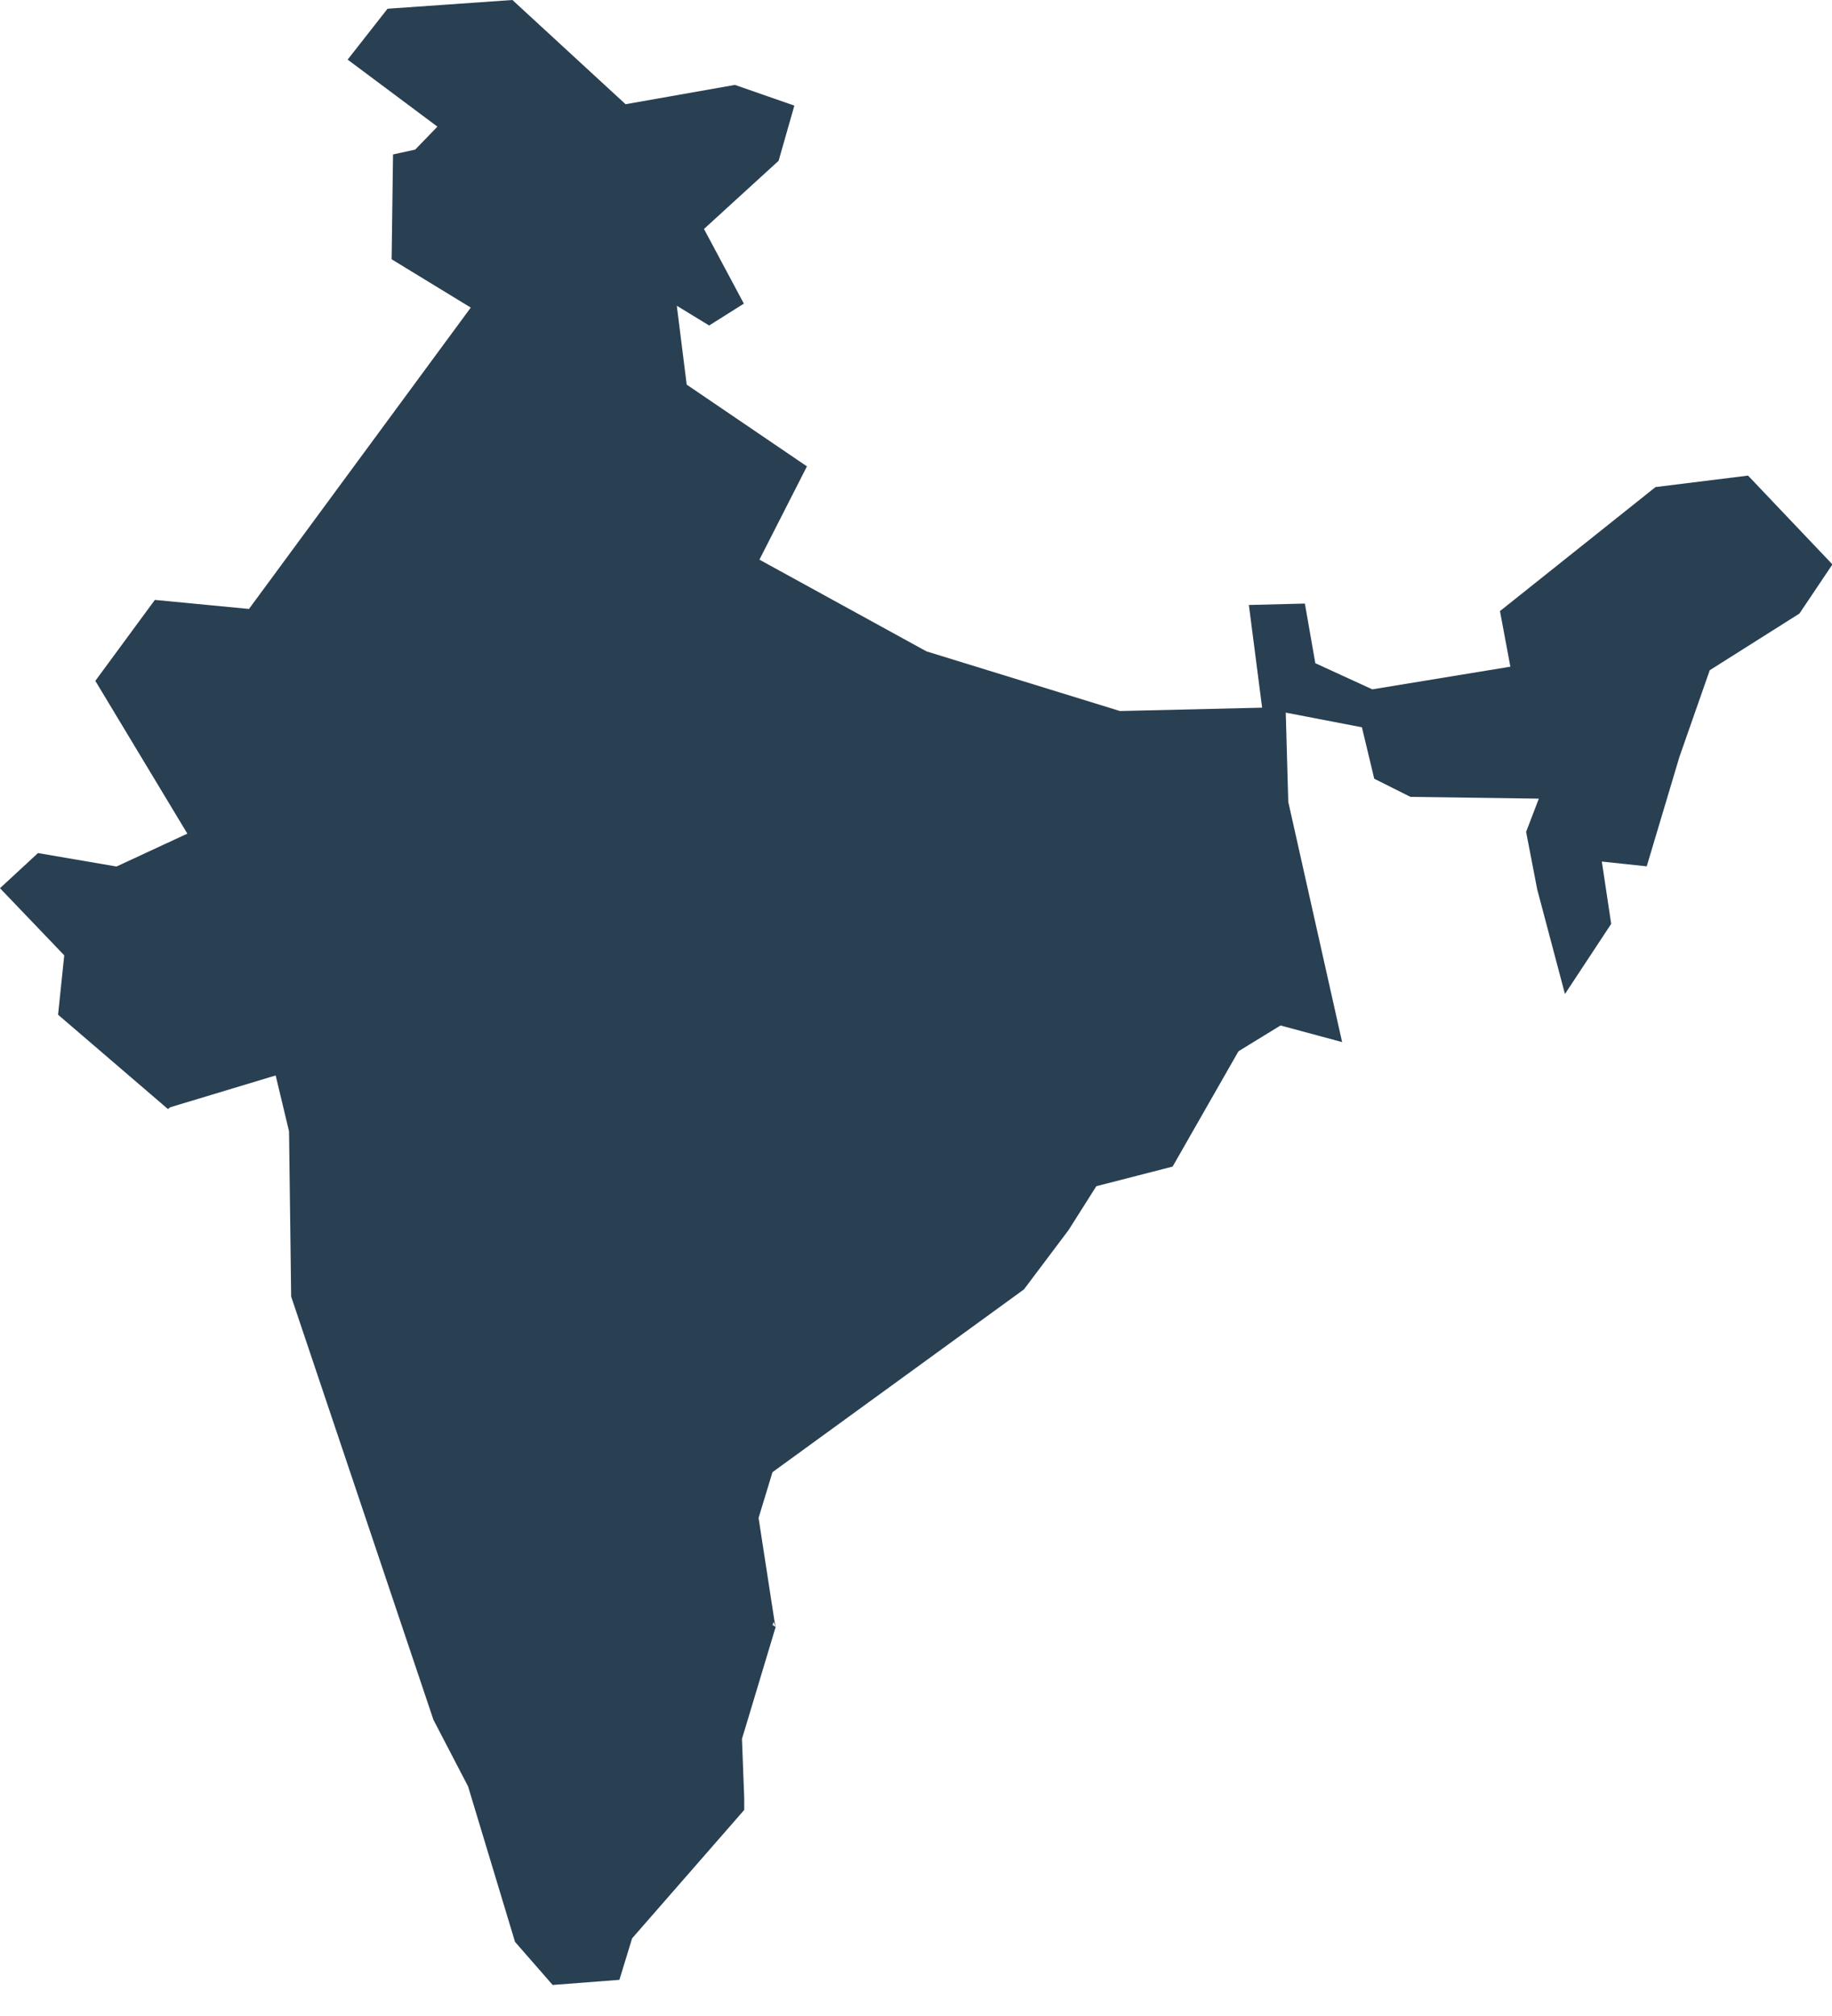<svg width="30" height="33" viewBox="0 0 30 33" fill="none" xmlns="http://www.w3.org/2000/svg">
<path d="M28.625 7.785L27.11 7.973L24.563 10.003L24.733 10.913L22.472 11.284L21.539 10.856L21.368 9.88L20.451 9.903L20.668 11.584L18.34 11.639L15.171 10.662L12.436 9.161L13.214 7.634L11.245 6.296L11.083 5.005L11.613 5.328L12.181 4.97L11.528 3.748L12.75 2.632L13.008 1.729L12.035 1.39L10.244 1.706L8.391 0L6.346 0.143L5.693 0.976L7.163 2.073L6.799 2.449L6.436 2.528L6.413 4.244L7.709 5.035L4.077 9.968L2.536 9.82L1.561 11.145L3.068 13.646L1.908 14.184L0.622 13.964L0 14.539L1.052 15.638L0.951 16.61L2.75 18.154L2.787 18.125L4.514 17.604L4.733 18.518L4.768 21.224L7.098 28.152L7.665 29.242L8.434 31.787L9.05 32.492L10.143 32.408L10.351 31.729L12.187 29.627V29.433L12.15 28.462L12.193 28.323L12.702 26.631L12.65 26.599L12.67 26.55L12.702 26.631L12.682 26.533L12.422 24.847L12.65 24.098L16.768 21.106L17.499 20.134L17.953 19.417L19.202 19.096L20.281 17.208L20.969 16.786L21.978 17.058L21.096 13.125L21.055 11.665L22.302 11.905L22.504 12.747L23.097 13.044L25.199 13.073L24.991 13.617L25.173 14.56L25.627 16.271L26.384 15.123L26.231 14.103L26.966 14.181L27.501 12.391L27.998 10.971L29.467 10.043L30.007 9.239L28.625 7.785Z" fill="#293F52"/>
</svg>
